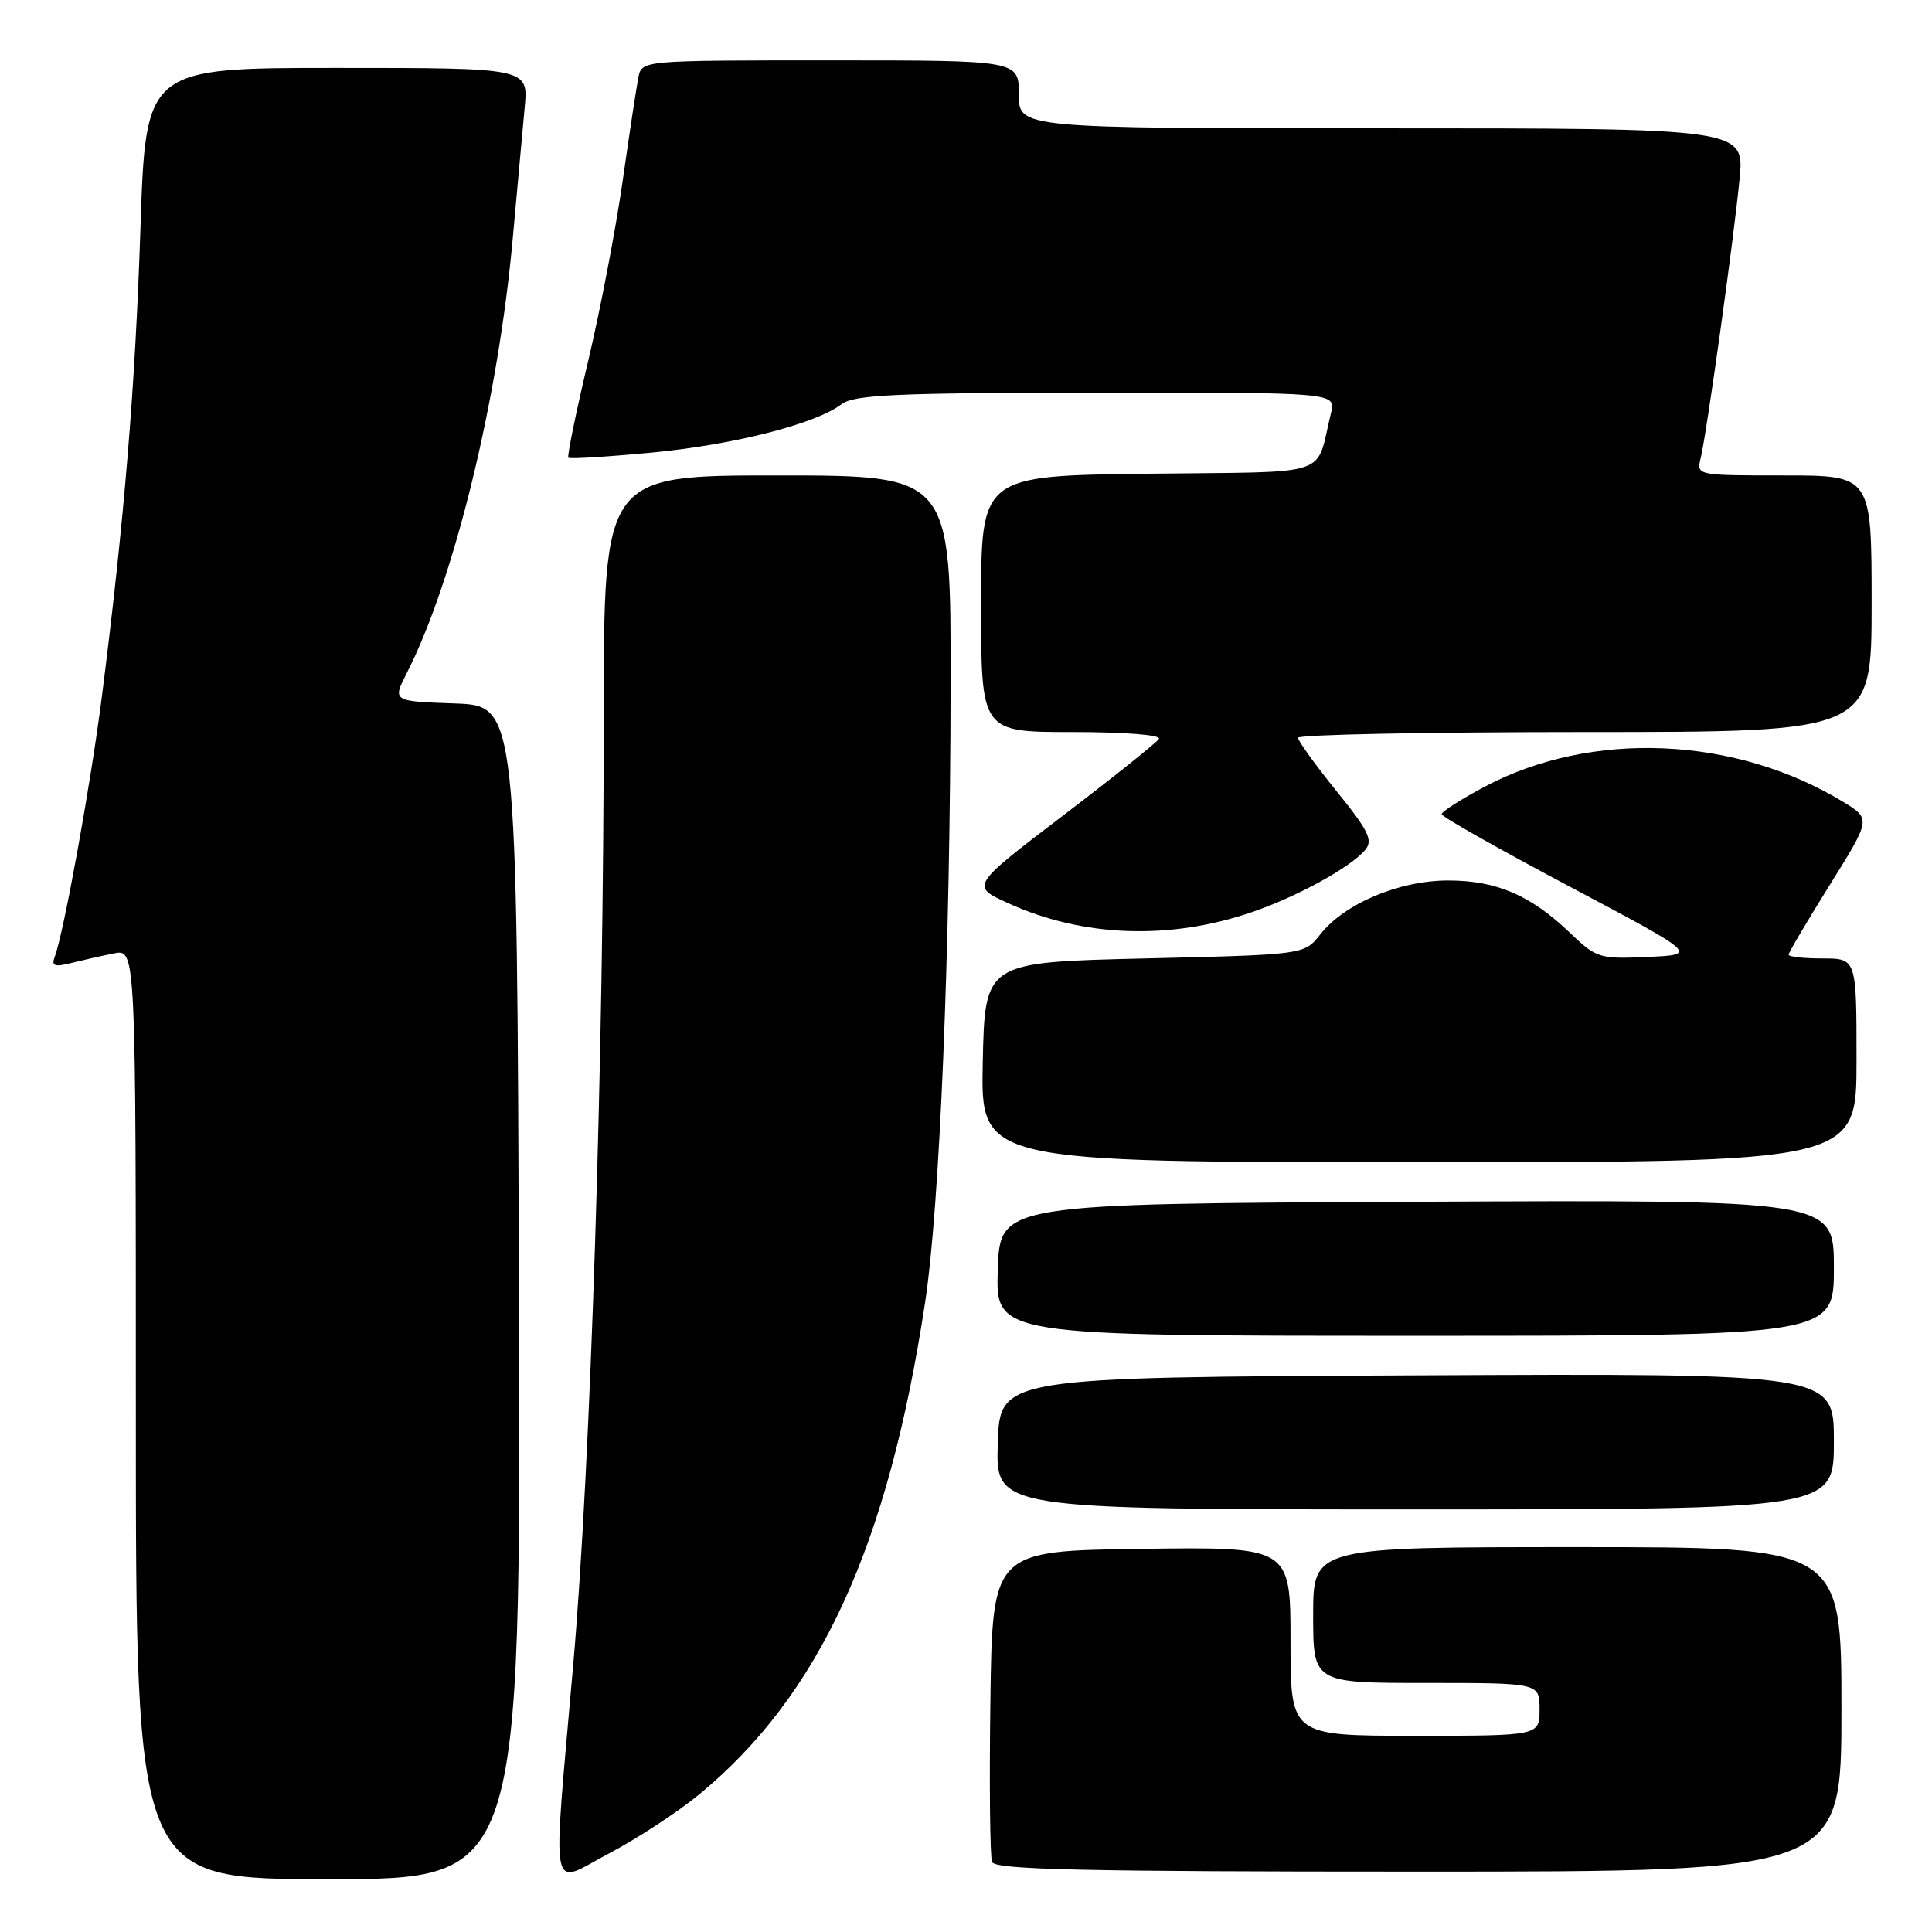 <?xml version="1.0" encoding="UTF-8" standalone="no"?>
<!DOCTYPE svg PUBLIC "-//W3C//DTD SVG 1.1//EN" "http://www.w3.org/Graphics/SVG/1.1/DTD/svg11.dtd" >
<svg xmlns="http://www.w3.org/2000/svg" xmlns:xlink="http://www.w3.org/1999/xlink" version="1.1" viewBox="0 0 256 256">
 <g >
 <path fill="currentColor"
d=" M 68.76 171.25 C 68.50 93.50 68.50 93.50 60.25 93.21 C 52.00 92.92 52.00 92.92 53.89 89.21 C 60.20 76.81 66.03 52.87 67.95 31.50 C 68.55 24.90 69.25 17.14 69.52 14.25 C 70.02 9.00 70.02 9.00 44.66 9.00 C 19.31 9.00 19.31 9.00 18.61 30.25 C 17.92 51.33 16.46 69.03 13.49 92.36 C 12.01 103.98 8.43 123.71 7.24 126.82 C 6.79 128.00 7.24 128.16 9.45 127.60 C 10.98 127.22 13.53 126.64 15.12 126.33 C 18.00 125.75 18.00 125.75 18.00 187.38 C 18.00 249.00 18.00 249.00 43.51 249.00 C 69.01 249.00 69.01 249.00 68.76 171.25 Z  M 92.66 237.76 C 108.64 224.56 117.67 204.89 122.58 172.59 C 124.53 159.74 125.91 126.27 125.96 90.75 C 126.00 63.00 126.00 63.00 103.00 63.00 C 80.00 63.00 80.00 63.00 80.00 94.85 C 80.00 140.21 78.28 193.75 75.98 220.28 C 73.18 252.52 72.67 249.81 80.75 245.56 C 84.46 243.61 89.82 240.10 92.66 237.76 Z  M 244.00 226.50 C 244.00 205.00 244.00 205.00 209.00 205.00 C 174.00 205.00 174.00 205.00 174.00 214.00 C 174.00 223.00 174.00 223.00 189.00 223.00 C 204.00 223.00 204.00 223.00 204.00 226.50 C 204.00 230.00 204.00 230.00 187.50 230.00 C 171.00 230.00 171.00 230.00 171.00 217.48 C 171.00 204.96 171.00 204.96 151.25 205.23 C 131.50 205.50 131.50 205.50 131.23 225.47 C 131.08 236.46 131.18 246.02 131.45 246.72 C 131.84 247.74 143.41 248.00 187.97 248.00 C 244.00 248.00 244.00 248.00 244.00 226.50 Z  M 243.00 190.99 C 243.00 181.98 243.00 181.98 187.75 182.24 C 132.50 182.50 132.50 182.50 132.21 191.25 C 131.92 200.00 131.92 200.00 187.46 200.00 C 243.00 200.00 243.00 200.00 243.00 190.99 Z  M 243.00 167.99 C 243.00 158.98 243.00 158.98 187.75 159.24 C 132.50 159.50 132.50 159.50 132.21 168.25 C 131.92 177.00 131.92 177.00 187.46 177.00 C 243.00 177.00 243.00 177.00 243.00 167.99 Z  M 246.00 140.50 C 246.00 127.00 246.00 127.00 241.50 127.00 C 239.03 127.00 237.00 126.78 237.00 126.50 C 237.00 126.23 239.46 122.06 242.46 117.25 C 247.92 108.50 247.92 108.50 244.21 106.24 C 229.90 97.54 210.88 96.73 196.75 104.23 C 193.59 105.91 191.01 107.55 191.03 107.89 C 191.05 108.23 198.70 112.55 208.03 117.50 C 225.00 126.50 225.00 126.50 218.34 126.80 C 211.95 127.09 211.54 126.96 208.09 123.66 C 202.82 118.62 198.33 116.68 191.91 116.67 C 185.40 116.67 178.15 119.72 174.92 123.84 C 172.82 126.50 172.82 126.50 151.66 127.00 C 130.50 127.50 130.50 127.50 130.22 140.75 C 129.94 154.00 129.94 154.00 187.97 154.00 C 246.00 154.00 246.00 154.00 246.00 140.50 Z  M 165.92 120.85 C 171.97 118.78 179.00 114.90 180.91 112.60 C 181.96 111.34 181.33 110.06 177.08 104.81 C 174.29 101.36 172.00 98.18 172.00 97.76 C 172.00 97.34 189.10 97.00 210.00 97.00 C 248.00 97.00 248.00 97.00 248.00 80.00 C 248.00 63.00 248.00 63.00 236.39 63.00 C 224.85 63.00 224.79 62.99 225.34 60.75 C 226.12 57.60 229.71 31.88 230.50 23.75 C 231.16 17.00 231.16 17.00 183.08 17.00 C 135.00 17.00 135.00 17.00 135.00 12.50 C 135.00 8.00 135.00 8.00 110.02 8.00 C 85.04 8.00 85.04 8.00 84.59 10.25 C 84.34 11.49 83.40 17.68 82.50 24.00 C 81.60 30.32 79.54 41.08 77.92 47.91 C 76.30 54.73 75.13 60.46 75.31 60.65 C 75.50 60.83 80.43 60.53 86.27 59.98 C 97.22 58.94 108.04 56.19 111.51 53.56 C 113.18 52.30 118.61 52.06 145.27 52.03 C 177.04 52.00 177.04 52.00 176.36 54.75 C 174.22 63.39 177.01 62.47 152.18 62.77 C 130.00 63.04 130.00 63.04 130.00 80.02 C 130.00 97.00 130.00 97.00 142.06 97.00 C 149.03 97.00 153.88 97.38 153.56 97.91 C 153.25 98.41 147.51 103.00 140.80 108.11 C 128.60 117.41 128.60 117.41 133.61 119.69 C 143.52 124.19 155.01 124.60 165.92 120.85 Z "/>
</g>
</svg>